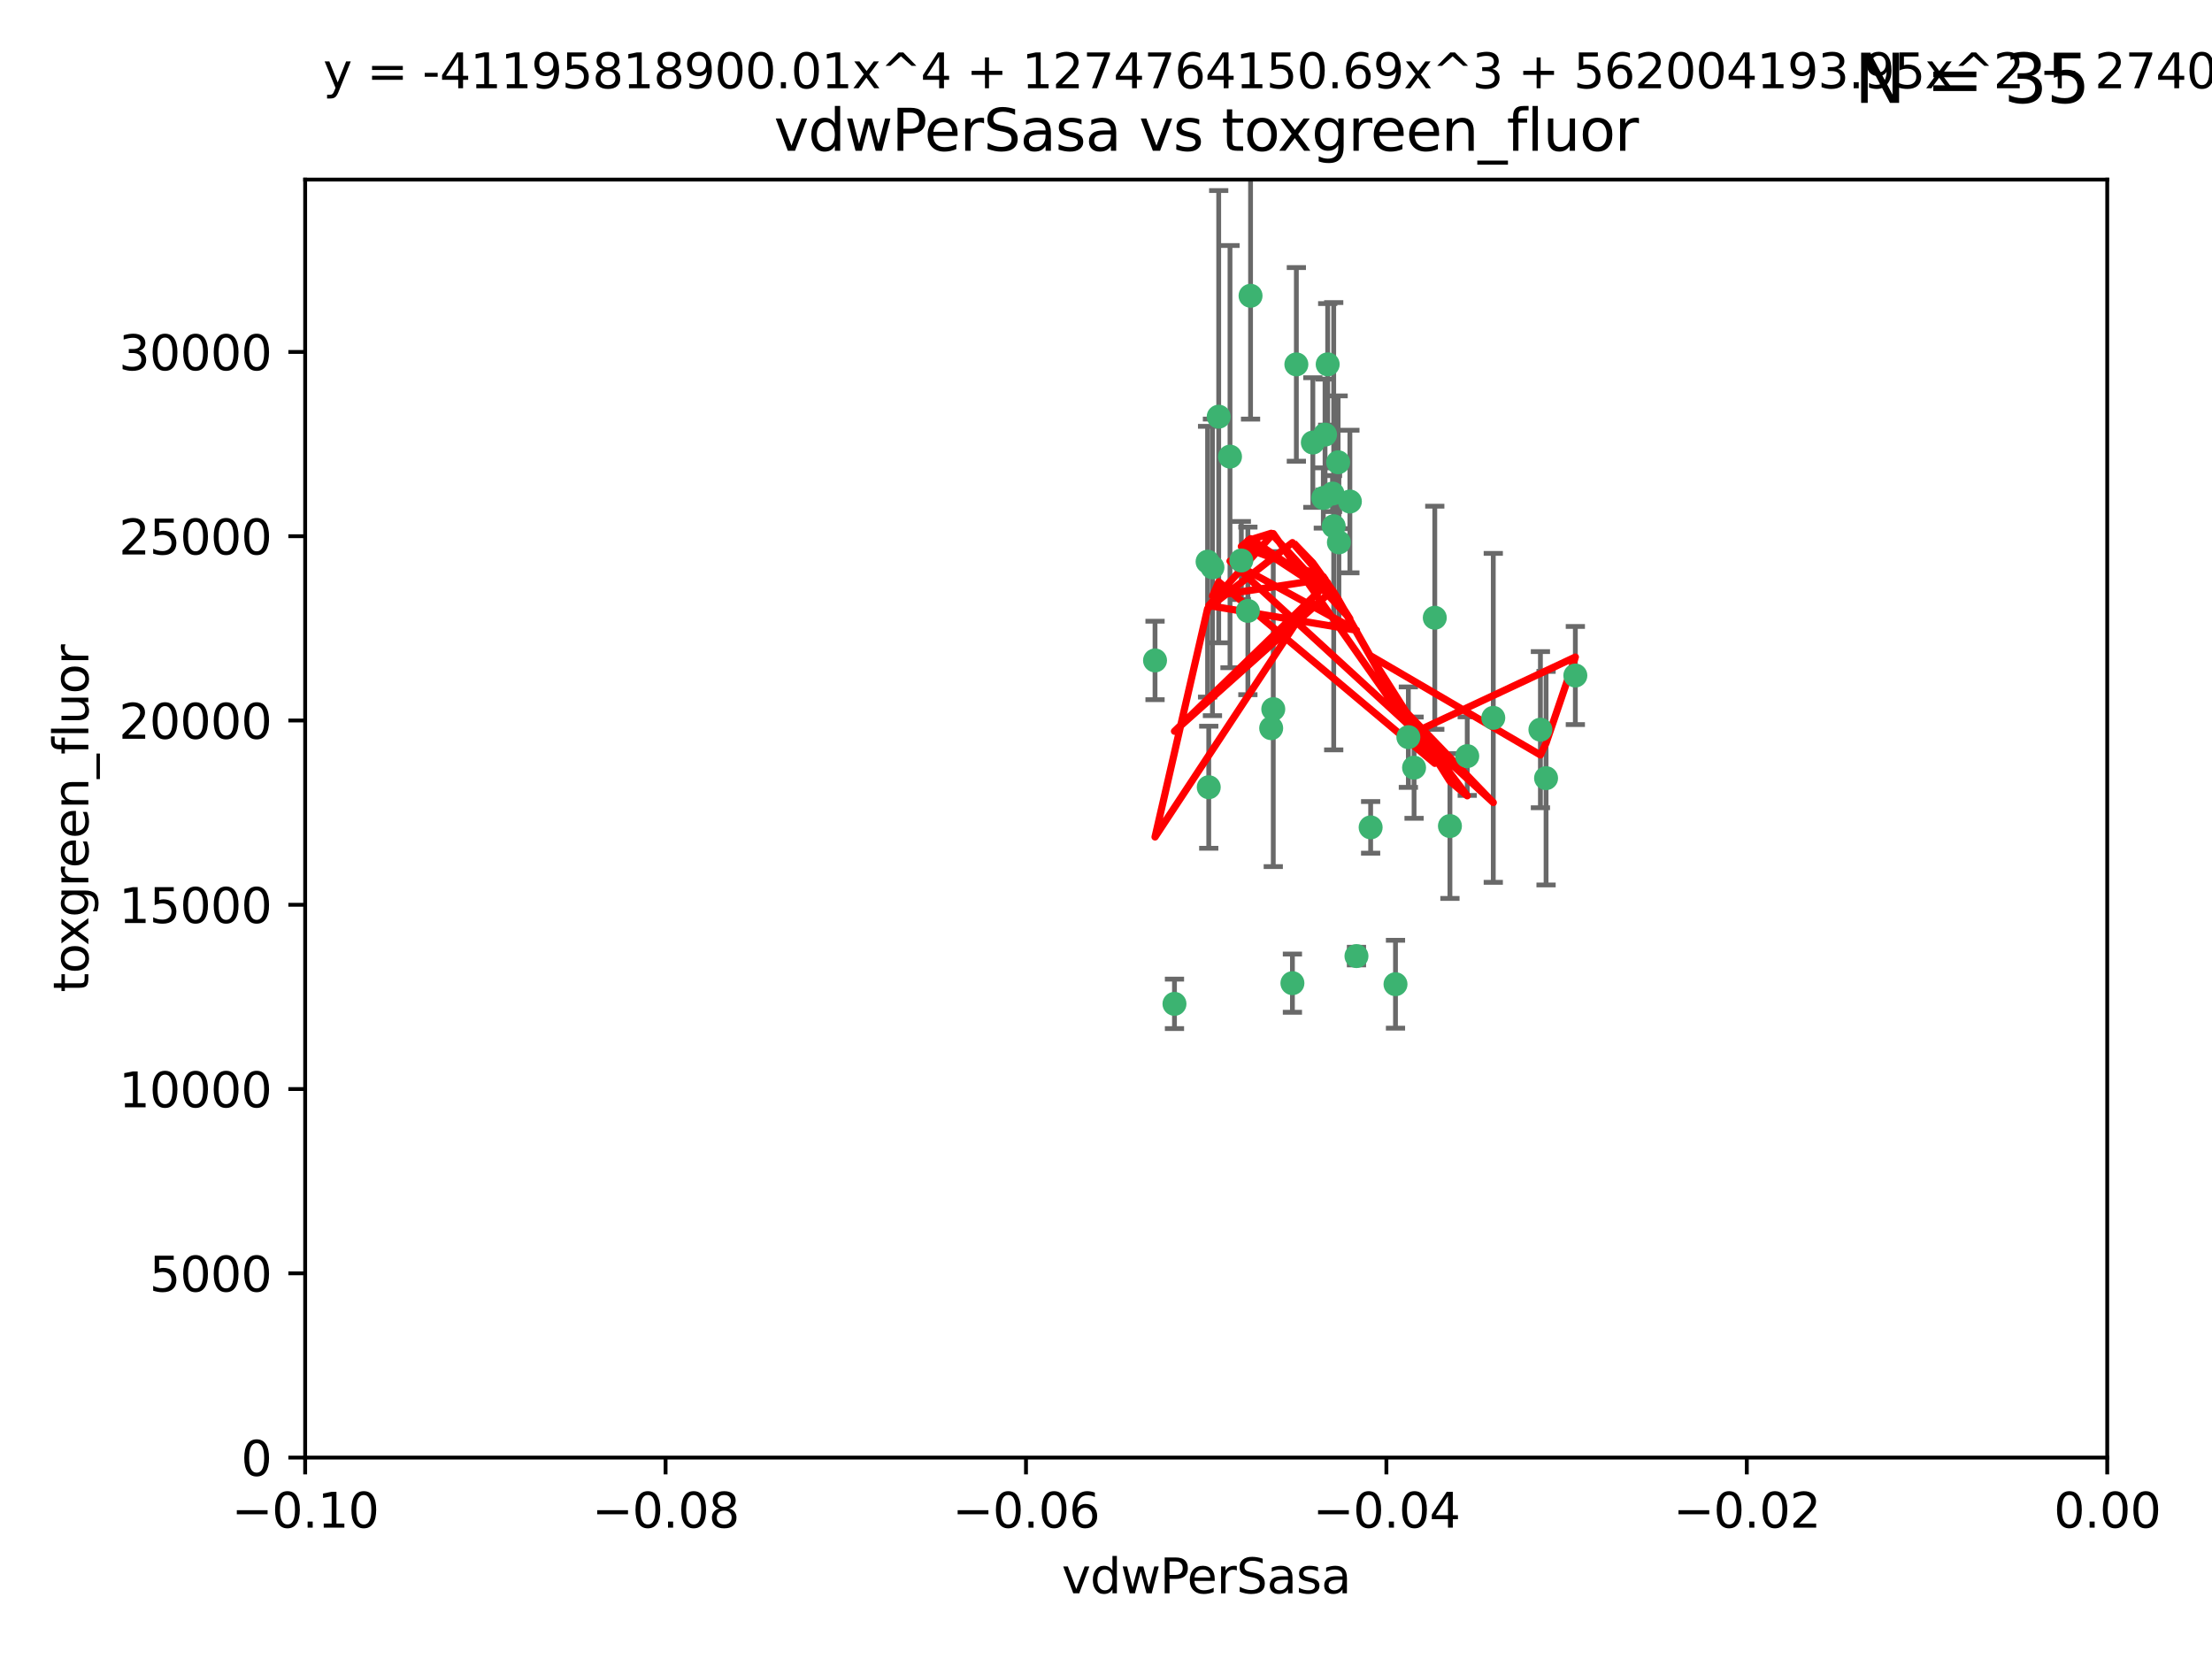 <?xml version="1.0" encoding="utf-8" standalone="no"?>
<!DOCTYPE svg PUBLIC "-//W3C//DTD SVG 1.1//EN"
  "http://www.w3.org/Graphics/SVG/1.1/DTD/svg11.dtd">
<svg xmlns:xlink="http://www.w3.org/1999/xlink" width="460.8pt" height="345.6pt" viewBox="0 0 460.8 345.6" xmlns="http://www.w3.org/2000/svg" version="1.1">
 <defs>
  <style type="text/css">*{stroke-linejoin: round; stroke-linecap: butt}</style>
 </defs>
 <g id="figure_1">
  <g id="patch_1">
   <path d="M 0 345.6 
L 460.8 345.6 
L 460.8 0 
L 0 0 
z
" style="fill: #ffffff"/>
  </g>
  <g id="axes_1">
   <g id="patch_2">
    <path d="M 63.571 303.64 
L 438.975 303.64 
L 438.975 37.411 
L 63.571 37.411 
z
" style="fill: #ffffff"/>
   </g>
   <g id="PathCollection_1">
    <defs>
     <path id="mbd5d45bcf3" d="M 0 1.118 
C 0.297 1.118 0.581 1 0.791 0.791 
C 1 0.581 1.118 0.297 1.118 0 
C 1.118 -0.297 1 -0.581 0.791 -0.791 
C 0.581 -1 0.297 -1.118 0 -1.118 
C -0.297 -1.118 -0.581 -1 -0.791 -0.791 
C -1 -0.581 -1.118 -0.297 -1.118 0 
C -1.118 0.297 -1 0.581 -0.791 0.791 
C -0.581 1 -0.297 1.118 0 1.118 
z
" style="stroke: #3cb371"/>
    </defs>
    <g clip-path="url(#pd8b01284ae)">
     <use xlink:href="#mbd5d45bcf3" x="270.055" y="75.908" style="fill: #3cb371; stroke: #3cb371"/>
     <use xlink:href="#mbd5d45bcf3" x="273.49" y="92.187" style="fill: #3cb371; stroke: #3cb371"/>
     <use xlink:href="#mbd5d45bcf3" x="277.837" y="109.622" style="fill: #3cb371; stroke: #3cb371"/>
     <use xlink:href="#mbd5d45bcf3" x="278.917" y="112.982" style="fill: #3cb371; stroke: #3cb371"/>
     <use xlink:href="#mbd5d45bcf3" x="259.956" y="127.26" style="fill: #3cb371; stroke: #3cb371"/>
     <use xlink:href="#mbd5d45bcf3" x="264.81" y="151.693" style="fill: #3cb371; stroke: #3cb371"/>
     <use xlink:href="#mbd5d45bcf3" x="281.206" y="104.476" style="fill: #3cb371; stroke: #3cb371"/>
     <use xlink:href="#mbd5d45bcf3" x="275.671" y="103.738" style="fill: #3cb371; stroke: #3cb371"/>
     <use xlink:href="#mbd5d45bcf3" x="258.59" y="116.762" style="fill: #3cb371; stroke: #3cb371"/>
     <use xlink:href="#mbd5d45bcf3" x="260.513" y="61.614" style="fill: #3cb371; stroke: #3cb371"/>
     <use xlink:href="#mbd5d45bcf3" x="278.755" y="96.299" style="fill: #3cb371; stroke: #3cb371"/>
     <use xlink:href="#mbd5d45bcf3" x="293.388" y="153.559" style="fill: #3cb371; stroke: #3cb371"/>
     <use xlink:href="#mbd5d45bcf3" x="277.586" y="102.821" style="fill: #3cb371; stroke: #3cb371"/>
     <use xlink:href="#mbd5d45bcf3" x="244.665" y="209.121" style="fill: #3cb371; stroke: #3cb371"/>
     <use xlink:href="#mbd5d45bcf3" x="276.581" y="75.9" style="fill: #3cb371; stroke: #3cb371"/>
     <use xlink:href="#mbd5d45bcf3" x="269.235" y="204.811" style="fill: #3cb371; stroke: #3cb371"/>
     <use xlink:href="#mbd5d45bcf3" x="251.561" y="117.014" style="fill: #3cb371; stroke: #3cb371"/>
     <use xlink:href="#mbd5d45bcf3" x="240.614" y="137.58" style="fill: #3cb371; stroke: #3cb371"/>
     <use xlink:href="#mbd5d45bcf3" x="276.03" y="90.534" style="fill: #3cb371; stroke: #3cb371"/>
     <use xlink:href="#mbd5d45bcf3" x="252.576" y="118.19" style="fill: #3cb371; stroke: #3cb371"/>
     <use xlink:href="#mbd5d45bcf3" x="253.879" y="86.8" style="fill: #3cb371; stroke: #3cb371"/>
     <use xlink:href="#mbd5d45bcf3" x="298.891" y="128.689" style="fill: #3cb371; stroke: #3cb371"/>
     <use xlink:href="#mbd5d45bcf3" x="265.246" y="147.723" style="fill: #3cb371; stroke: #3cb371"/>
     <use xlink:href="#mbd5d45bcf3" x="251.805" y="163.993" style="fill: #3cb371; stroke: #3cb371"/>
     <use xlink:href="#mbd5d45bcf3" x="282.577" y="199.17" style="fill: #3cb371; stroke: #3cb371"/>
     <use xlink:href="#mbd5d45bcf3" x="256.233" y="95.121" style="fill: #3cb371; stroke: #3cb371"/>
     <use xlink:href="#mbd5d45bcf3" x="311.077" y="149.542" style="fill: #3cb371; stroke: #3cb371"/>
     <use xlink:href="#mbd5d45bcf3" x="290.707" y="205.029" style="fill: #3cb371; stroke: #3cb371"/>
     <use xlink:href="#mbd5d45bcf3" x="305.654" y="157.513" style="fill: #3cb371; stroke: #3cb371"/>
     <use xlink:href="#mbd5d45bcf3" x="302.048" y="172.082" style="fill: #3cb371; stroke: #3cb371"/>
     <use xlink:href="#mbd5d45bcf3" x="285.529" y="172.356" style="fill: #3cb371; stroke: #3cb371"/>
     <use xlink:href="#mbd5d45bcf3" x="320.897" y="152.004" style="fill: #3cb371; stroke: #3cb371"/>
     <use xlink:href="#mbd5d45bcf3" x="322.074" y="162.105" style="fill: #3cb371; stroke: #3cb371"/>
     <use xlink:href="#mbd5d45bcf3" x="328.173" y="140.722" style="fill: #3cb371; stroke: #3cb371"/>
     <use xlink:href="#mbd5d45bcf3" x="294.577" y="159.917" style="fill: #3cb371; stroke: #3cb371"/>
    </g>
   </g>
   <g id="matplotlib.axis_1">
    <g id="xtick_1">
     <g id="line2d_1">
      <defs>
       <path id="maaabd3d5c9" d="M 0 0 
L 0 3.5 
" style="stroke: #000000; stroke-width: 0.8"/>
      </defs>
      <g>
       <use xlink:href="#maaabd3d5c9" x="63.571" y="303.64" style="stroke: #000000; stroke-width: 0.8"/>
      </g>
     </g>
     <g id="text_1">
      <!-- −0.10 -->
      <g transform="translate(48.249 318.238)scale(0.1 -0.1)">
       <defs>
        <path id="DejaVuSans-2212" d="M 678 2272 
L 4684 2272 
L 4684 1741 
L 678 1741 
L 678 2272 
z
" transform="scale(0.016)"/>
        <path id="DejaVuSans-30" d="M 2034 4250 
Q 1547 4250 1301 3770 
Q 1056 3291 1056 2328 
Q 1056 1369 1301 889 
Q 1547 409 2034 409 
Q 2525 409 2770 889 
Q 3016 1369 3016 2328 
Q 3016 3291 2770 3770 
Q 2525 4250 2034 4250 
z
M 2034 4750 
Q 2819 4750 3233 4129 
Q 3647 3509 3647 2328 
Q 3647 1150 3233 529 
Q 2819 -91 2034 -91 
Q 1250 -91 836 529 
Q 422 1150 422 2328 
Q 422 3509 836 4129 
Q 1250 4750 2034 4750 
z
" transform="scale(0.016)"/>
        <path id="DejaVuSans-2e" d="M 684 794 
L 1344 794 
L 1344 0 
L 684 0 
L 684 794 
z
" transform="scale(0.016)"/>
        <path id="DejaVuSans-31" d="M 794 531 
L 1825 531 
L 1825 4091 
L 703 3866 
L 703 4441 
L 1819 4666 
L 2450 4666 
L 2450 531 
L 3481 531 
L 3481 0 
L 794 0 
L 794 531 
z
" transform="scale(0.016)"/>
       </defs>
       <use xlink:href="#DejaVuSans-2212"/>
       <use xlink:href="#DejaVuSans-30" x="83.789"/>
       <use xlink:href="#DejaVuSans-2e" x="147.412"/>
       <use xlink:href="#DejaVuSans-31" x="179.199"/>
       <use xlink:href="#DejaVuSans-30" x="242.822"/>
      </g>
     </g>
    </g>
    <g id="xtick_2">
     <g id="line2d_2">
      <g>
       <use xlink:href="#maaabd3d5c9" x="138.652" y="303.64" style="stroke: #000000; stroke-width: 0.8"/>
      </g>
     </g>
     <g id="text_2">
      <!-- −0.08 -->
      <g transform="translate(123.329 318.238)scale(0.1 -0.1)">
       <defs>
        <path id="DejaVuSans-38" d="M 2034 2216 
Q 1584 2216 1326 1975 
Q 1069 1734 1069 1313 
Q 1069 891 1326 650 
Q 1584 409 2034 409 
Q 2484 409 2743 651 
Q 3003 894 3003 1313 
Q 3003 1734 2745 1975 
Q 2488 2216 2034 2216 
z
M 1403 2484 
Q 997 2584 770 2862 
Q 544 3141 544 3541 
Q 544 4100 942 4425 
Q 1341 4750 2034 4750 
Q 2731 4750 3128 4425 
Q 3525 4100 3525 3541 
Q 3525 3141 3298 2862 
Q 3072 2584 2669 2484 
Q 3125 2378 3379 2068 
Q 3634 1759 3634 1313 
Q 3634 634 3220 271 
Q 2806 -91 2034 -91 
Q 1263 -91 848 271 
Q 434 634 434 1313 
Q 434 1759 690 2068 
Q 947 2378 1403 2484 
z
M 1172 3481 
Q 1172 3119 1398 2916 
Q 1625 2713 2034 2713 
Q 2441 2713 2670 2916 
Q 2900 3119 2900 3481 
Q 2900 3844 2670 4047 
Q 2441 4250 2034 4250 
Q 1625 4250 1398 4047 
Q 1172 3844 1172 3481 
z
" transform="scale(0.016)"/>
       </defs>
       <use xlink:href="#DejaVuSans-2212"/>
       <use xlink:href="#DejaVuSans-30" x="83.789"/>
       <use xlink:href="#DejaVuSans-2e" x="147.412"/>
       <use xlink:href="#DejaVuSans-30" x="179.199"/>
       <use xlink:href="#DejaVuSans-38" x="242.822"/>
      </g>
     </g>
    </g>
    <g id="xtick_3">
     <g id="line2d_3">
      <g>
       <use xlink:href="#maaabd3d5c9" x="213.733" y="303.64" style="stroke: #000000; stroke-width: 0.8"/>
      </g>
     </g>
     <g id="text_3">
      <!-- −0.06 -->
      <g transform="translate(198.41 318.238)scale(0.1 -0.1)">
       <defs>
        <path id="DejaVuSans-36" d="M 2113 2584 
Q 1688 2584 1439 2293 
Q 1191 2003 1191 1497 
Q 1191 994 1439 701 
Q 1688 409 2113 409 
Q 2538 409 2786 701 
Q 3034 994 3034 1497 
Q 3034 2003 2786 2293 
Q 2538 2584 2113 2584 
z
M 3366 4563 
L 3366 3988 
Q 3128 4100 2886 4159 
Q 2644 4219 2406 4219 
Q 1781 4219 1451 3797 
Q 1122 3375 1075 2522 
Q 1259 2794 1537 2939 
Q 1816 3084 2150 3084 
Q 2853 3084 3261 2657 
Q 3669 2231 3669 1497 
Q 3669 778 3244 343 
Q 2819 -91 2113 -91 
Q 1303 -91 875 529 
Q 447 1150 447 2328 
Q 447 3434 972 4092 
Q 1497 4750 2381 4750 
Q 2619 4750 2861 4703 
Q 3103 4656 3366 4563 
z
" transform="scale(0.016)"/>
       </defs>
       <use xlink:href="#DejaVuSans-2212"/>
       <use xlink:href="#DejaVuSans-30" x="83.789"/>
       <use xlink:href="#DejaVuSans-2e" x="147.412"/>
       <use xlink:href="#DejaVuSans-30" x="179.199"/>
       <use xlink:href="#DejaVuSans-36" x="242.822"/>
      </g>
     </g>
    </g>
    <g id="xtick_4">
     <g id="line2d_4">
      <g>
       <use xlink:href="#maaabd3d5c9" x="288.813" y="303.64" style="stroke: #000000; stroke-width: 0.8"/>
      </g>
     </g>
     <g id="text_4">
      <!-- −0.04 -->
      <g transform="translate(273.491 318.238)scale(0.1 -0.1)">
       <defs>
        <path id="DejaVuSans-34" d="M 2419 4116 
L 825 1625 
L 2419 1625 
L 2419 4116 
z
M 2253 4666 
L 3047 4666 
L 3047 1625 
L 3713 1625 
L 3713 1100 
L 3047 1100 
L 3047 0 
L 2419 0 
L 2419 1100 
L 313 1100 
L 313 1709 
L 2253 4666 
z
" transform="scale(0.016)"/>
       </defs>
       <use xlink:href="#DejaVuSans-2212"/>
       <use xlink:href="#DejaVuSans-30" x="83.789"/>
       <use xlink:href="#DejaVuSans-2e" x="147.412"/>
       <use xlink:href="#DejaVuSans-30" x="179.199"/>
       <use xlink:href="#DejaVuSans-34" x="242.822"/>
      </g>
     </g>
    </g>
    <g id="xtick_5">
     <g id="line2d_5">
      <g>
       <use xlink:href="#maaabd3d5c9" x="363.894" y="303.64" style="stroke: #000000; stroke-width: 0.8"/>
      </g>
     </g>
     <g id="text_5">
      <!-- −0.02 -->
      <g transform="translate(348.572 318.238)scale(0.1 -0.1)">
       <defs>
        <path id="DejaVuSans-32" d="M 1228 531 
L 3431 531 
L 3431 0 
L 469 0 
L 469 531 
Q 828 903 1448 1529 
Q 2069 2156 2228 2338 
Q 2531 2678 2651 2914 
Q 2772 3150 2772 3378 
Q 2772 3750 2511 3984 
Q 2250 4219 1831 4219 
Q 1534 4219 1204 4116 
Q 875 4013 500 3803 
L 500 4441 
Q 881 4594 1212 4672 
Q 1544 4750 1819 4750 
Q 2544 4750 2975 4387 
Q 3406 4025 3406 3419 
Q 3406 3131 3298 2873 
Q 3191 2616 2906 2266 
Q 2828 2175 2409 1742 
Q 1991 1309 1228 531 
z
" transform="scale(0.016)"/>
       </defs>
       <use xlink:href="#DejaVuSans-2212"/>
       <use xlink:href="#DejaVuSans-30" x="83.789"/>
       <use xlink:href="#DejaVuSans-2e" x="147.412"/>
       <use xlink:href="#DejaVuSans-30" x="179.199"/>
       <use xlink:href="#DejaVuSans-32" x="242.822"/>
      </g>
     </g>
    </g>
    <g id="xtick_6">
     <g id="line2d_6">
      <g>
       <use xlink:href="#maaabd3d5c9" x="438.975" y="303.64" style="stroke: #000000; stroke-width: 0.8"/>
      </g>
     </g>
     <g id="text_6">
      <!-- 0.00 -->
      <g transform="translate(427.842 318.238)scale(0.1 -0.1)">
       <use xlink:href="#DejaVuSans-30"/>
       <use xlink:href="#DejaVuSans-2e" x="63.623"/>
       <use xlink:href="#DejaVuSans-30" x="95.41"/>
       <use xlink:href="#DejaVuSans-30" x="159.033"/>
      </g>
     </g>
    </g>
    <g id="text_7">
     <!-- vdwPerSasa -->
     <g transform="translate(221.178 331.917)scale(0.1 -0.1)">
      <defs>
       <path id="DejaVuSans-76" d="M 191 3500 
L 800 3500 
L 1894 563 
L 2988 3500 
L 3597 3500 
L 2284 0 
L 1503 0 
L 191 3500 
z
" transform="scale(0.016)"/>
       <path id="DejaVuSans-64" d="M 2906 2969 
L 2906 4863 
L 3481 4863 
L 3481 0 
L 2906 0 
L 2906 525 
Q 2725 213 2448 61 
Q 2172 -91 1784 -91 
Q 1150 -91 751 415 
Q 353 922 353 1747 
Q 353 2572 751 3078 
Q 1150 3584 1784 3584 
Q 2172 3584 2448 3432 
Q 2725 3281 2906 2969 
z
M 947 1747 
Q 947 1113 1208 752 
Q 1469 391 1925 391 
Q 2381 391 2643 752 
Q 2906 1113 2906 1747 
Q 2906 2381 2643 2742 
Q 2381 3103 1925 3103 
Q 1469 3103 1208 2742 
Q 947 2381 947 1747 
z
" transform="scale(0.016)"/>
       <path id="DejaVuSans-77" d="M 269 3500 
L 844 3500 
L 1563 769 
L 2278 3500 
L 2956 3500 
L 3675 769 
L 4391 3500 
L 4966 3500 
L 4050 0 
L 3372 0 
L 2619 2869 
L 1863 0 
L 1184 0 
L 269 3500 
z
" transform="scale(0.016)"/>
       <path id="DejaVuSans-50" d="M 1259 4147 
L 1259 2394 
L 2053 2394 
Q 2494 2394 2734 2622 
Q 2975 2850 2975 3272 
Q 2975 3691 2734 3919 
Q 2494 4147 2053 4147 
L 1259 4147 
z
M 628 4666 
L 2053 4666 
Q 2838 4666 3239 4311 
Q 3641 3956 3641 3272 
Q 3641 2581 3239 2228 
Q 2838 1875 2053 1875 
L 1259 1875 
L 1259 0 
L 628 0 
L 628 4666 
z
" transform="scale(0.016)"/>
       <path id="DejaVuSans-65" d="M 3597 1894 
L 3597 1613 
L 953 1613 
Q 991 1019 1311 708 
Q 1631 397 2203 397 
Q 2534 397 2845 478 
Q 3156 559 3463 722 
L 3463 178 
Q 3153 47 2828 -22 
Q 2503 -91 2169 -91 
Q 1331 -91 842 396 
Q 353 884 353 1716 
Q 353 2575 817 3079 
Q 1281 3584 2069 3584 
Q 2775 3584 3186 3129 
Q 3597 2675 3597 1894 
z
M 3022 2063 
Q 3016 2534 2758 2815 
Q 2500 3097 2075 3097 
Q 1594 3097 1305 2825 
Q 1016 2553 972 2059 
L 3022 2063 
z
" transform="scale(0.016)"/>
       <path id="DejaVuSans-72" d="M 2631 2963 
Q 2534 3019 2420 3045 
Q 2306 3072 2169 3072 
Q 1681 3072 1420 2755 
Q 1159 2438 1159 1844 
L 1159 0 
L 581 0 
L 581 3500 
L 1159 3500 
L 1159 2956 
Q 1341 3275 1631 3429 
Q 1922 3584 2338 3584 
Q 2397 3584 2469 3576 
Q 2541 3569 2628 3553 
L 2631 2963 
z
" transform="scale(0.016)"/>
       <path id="DejaVuSans-53" d="M 3425 4513 
L 3425 3897 
Q 3066 4069 2747 4153 
Q 2428 4238 2131 4238 
Q 1616 4238 1336 4038 
Q 1056 3838 1056 3469 
Q 1056 3159 1242 3001 
Q 1428 2844 1947 2747 
L 2328 2669 
Q 3034 2534 3370 2195 
Q 3706 1856 3706 1288 
Q 3706 609 3251 259 
Q 2797 -91 1919 -91 
Q 1588 -91 1214 -16 
Q 841 59 441 206 
L 441 856 
Q 825 641 1194 531 
Q 1563 422 1919 422 
Q 2459 422 2753 634 
Q 3047 847 3047 1241 
Q 3047 1584 2836 1778 
Q 2625 1972 2144 2069 
L 1759 2144 
Q 1053 2284 737 2584 
Q 422 2884 422 3419 
Q 422 4038 858 4394 
Q 1294 4750 2059 4750 
Q 2388 4750 2728 4690 
Q 3069 4631 3425 4513 
z
" transform="scale(0.016)"/>
       <path id="DejaVuSans-61" d="M 2194 1759 
Q 1497 1759 1228 1600 
Q 959 1441 959 1056 
Q 959 750 1161 570 
Q 1363 391 1709 391 
Q 2188 391 2477 730 
Q 2766 1069 2766 1631 
L 2766 1759 
L 2194 1759 
z
M 3341 1997 
L 3341 0 
L 2766 0 
L 2766 531 
Q 2569 213 2275 61 
Q 1981 -91 1556 -91 
Q 1019 -91 701 211 
Q 384 513 384 1019 
Q 384 1609 779 1909 
Q 1175 2209 1959 2209 
L 2766 2209 
L 2766 2266 
Q 2766 2663 2505 2880 
Q 2244 3097 1772 3097 
Q 1472 3097 1187 3025 
Q 903 2953 641 2809 
L 641 3341 
Q 956 3463 1253 3523 
Q 1550 3584 1831 3584 
Q 2591 3584 2966 3190 
Q 3341 2797 3341 1997 
z
" transform="scale(0.016)"/>
       <path id="DejaVuSans-73" d="M 2834 3397 
L 2834 2853 
Q 2591 2978 2328 3040 
Q 2066 3103 1784 3103 
Q 1356 3103 1142 2972 
Q 928 2841 928 2578 
Q 928 2378 1081 2264 
Q 1234 2150 1697 2047 
L 1894 2003 
Q 2506 1872 2764 1633 
Q 3022 1394 3022 966 
Q 3022 478 2636 193 
Q 2250 -91 1575 -91 
Q 1294 -91 989 -36 
Q 684 19 347 128 
L 347 722 
Q 666 556 975 473 
Q 1284 391 1588 391 
Q 1994 391 2212 530 
Q 2431 669 2431 922 
Q 2431 1156 2273 1281 
Q 2116 1406 1581 1522 
L 1381 1569 
Q 847 1681 609 1914 
Q 372 2147 372 2553 
Q 372 3047 722 3315 
Q 1072 3584 1716 3584 
Q 2034 3584 2315 3537 
Q 2597 3491 2834 3397 
z
" transform="scale(0.016)"/>
      </defs>
      <use xlink:href="#DejaVuSans-76"/>
      <use xlink:href="#DejaVuSans-64" x="59.18"/>
      <use xlink:href="#DejaVuSans-77" x="122.656"/>
      <use xlink:href="#DejaVuSans-50" x="204.443"/>
      <use xlink:href="#DejaVuSans-65" x="261.121"/>
      <use xlink:href="#DejaVuSans-72" x="322.645"/>
      <use xlink:href="#DejaVuSans-53" x="363.758"/>
      <use xlink:href="#DejaVuSans-61" x="427.234"/>
      <use xlink:href="#DejaVuSans-73" x="488.514"/>
      <use xlink:href="#DejaVuSans-61" x="540.613"/>
     </g>
    </g>
   </g>
   <g id="matplotlib.axis_2">
    <g id="ytick_1">
     <g id="line2d_7">
      <defs>
       <path id="m059efdcebe" d="M 0 0 
L -3.5 0 
" style="stroke: #000000; stroke-width: 0.8"/>
      </defs>
      <g>
       <use xlink:href="#m059efdcebe" x="63.571" y="303.64" style="stroke: #000000; stroke-width: 0.8"/>
      </g>
     </g>
     <g id="text_8">
      <!-- 0 -->
      <g transform="translate(50.209 307.439)scale(0.1 -0.1)">
       <use xlink:href="#DejaVuSans-30"/>
      </g>
     </g>
    </g>
    <g id="ytick_2">
     <g id="line2d_8">
      <g>
       <use xlink:href="#m059efdcebe" x="63.571" y="265.253" style="stroke: #000000; stroke-width: 0.8"/>
      </g>
     </g>
     <g id="text_9">
      <!-- 5000 -->
      <g transform="translate(31.121 269.052)scale(0.1 -0.1)">
       <defs>
        <path id="DejaVuSans-35" d="M 691 4666 
L 3169 4666 
L 3169 4134 
L 1269 4134 
L 1269 2991 
Q 1406 3038 1543 3061 
Q 1681 3084 1819 3084 
Q 2600 3084 3056 2656 
Q 3513 2228 3513 1497 
Q 3513 744 3044 326 
Q 2575 -91 1722 -91 
Q 1428 -91 1123 -41 
Q 819 9 494 109 
L 494 744 
Q 775 591 1075 516 
Q 1375 441 1709 441 
Q 2250 441 2565 725 
Q 2881 1009 2881 1497 
Q 2881 1984 2565 2268 
Q 2250 2553 1709 2553 
Q 1456 2553 1204 2497 
Q 953 2441 691 2322 
L 691 4666 
z
" transform="scale(0.016)"/>
       </defs>
       <use xlink:href="#DejaVuSans-35"/>
       <use xlink:href="#DejaVuSans-30" x="63.623"/>
       <use xlink:href="#DejaVuSans-30" x="127.246"/>
       <use xlink:href="#DejaVuSans-30" x="190.869"/>
      </g>
     </g>
    </g>
    <g id="ytick_3">
     <g id="line2d_9">
      <g>
       <use xlink:href="#m059efdcebe" x="63.571" y="226.866" style="stroke: #000000; stroke-width: 0.8"/>
      </g>
     </g>
     <g id="text_10">
      <!-- 10000 -->
      <g transform="translate(24.759 230.665)scale(0.1 -0.1)">
       <use xlink:href="#DejaVuSans-31"/>
       <use xlink:href="#DejaVuSans-30" x="63.623"/>
       <use xlink:href="#DejaVuSans-30" x="127.246"/>
       <use xlink:href="#DejaVuSans-30" x="190.869"/>
       <use xlink:href="#DejaVuSans-30" x="254.492"/>
      </g>
     </g>
    </g>
    <g id="ytick_4">
     <g id="line2d_10">
      <g>
       <use xlink:href="#m059efdcebe" x="63.571" y="188.479" style="stroke: #000000; stroke-width: 0.8"/>
      </g>
     </g>
     <g id="text_11">
      <!-- 15000 -->
      <g transform="translate(24.759 192.278)scale(0.1 -0.1)">
       <use xlink:href="#DejaVuSans-31"/>
       <use xlink:href="#DejaVuSans-35" x="63.623"/>
       <use xlink:href="#DejaVuSans-30" x="127.246"/>
       <use xlink:href="#DejaVuSans-30" x="190.869"/>
       <use xlink:href="#DejaVuSans-30" x="254.492"/>
      </g>
     </g>
    </g>
    <g id="ytick_5">
     <g id="line2d_11">
      <g>
       <use xlink:href="#m059efdcebe" x="63.571" y="150.092" style="stroke: #000000; stroke-width: 0.8"/>
      </g>
     </g>
     <g id="text_12">
      <!-- 20000 -->
      <g transform="translate(24.759 153.891)scale(0.1 -0.1)">
       <use xlink:href="#DejaVuSans-32"/>
       <use xlink:href="#DejaVuSans-30" x="63.623"/>
       <use xlink:href="#DejaVuSans-30" x="127.246"/>
       <use xlink:href="#DejaVuSans-30" x="190.869"/>
       <use xlink:href="#DejaVuSans-30" x="254.492"/>
      </g>
     </g>
    </g>
    <g id="ytick_6">
     <g id="line2d_12">
      <g>
       <use xlink:href="#m059efdcebe" x="63.571" y="111.705" style="stroke: #000000; stroke-width: 0.8"/>
      </g>
     </g>
     <g id="text_13">
      <!-- 25000 -->
      <g transform="translate(24.759 115.504)scale(0.1 -0.1)">
       <use xlink:href="#DejaVuSans-32"/>
       <use xlink:href="#DejaVuSans-35" x="63.623"/>
       <use xlink:href="#DejaVuSans-30" x="127.246"/>
       <use xlink:href="#DejaVuSans-30" x="190.869"/>
       <use xlink:href="#DejaVuSans-30" x="254.492"/>
      </g>
     </g>
    </g>
    <g id="ytick_7">
     <g id="line2d_13">
      <g>
       <use xlink:href="#m059efdcebe" x="63.571" y="73.317" style="stroke: #000000; stroke-width: 0.8"/>
      </g>
     </g>
     <g id="text_14">
      <!-- 30000 -->
      <g transform="translate(24.759 77.117)scale(0.1 -0.1)">
       <defs>
        <path id="DejaVuSans-33" d="M 2597 2516 
Q 3050 2419 3304 2112 
Q 3559 1806 3559 1356 
Q 3559 666 3084 287 
Q 2609 -91 1734 -91 
Q 1441 -91 1130 -33 
Q 819 25 488 141 
L 488 750 
Q 750 597 1062 519 
Q 1375 441 1716 441 
Q 2309 441 2620 675 
Q 2931 909 2931 1356 
Q 2931 1769 2642 2001 
Q 2353 2234 1838 2234 
L 1294 2234 
L 1294 2753 
L 1863 2753 
Q 2328 2753 2575 2939 
Q 2822 3125 2822 3475 
Q 2822 3834 2567 4026 
Q 2313 4219 1838 4219 
Q 1578 4219 1281 4162 
Q 984 4106 628 3988 
L 628 4550 
Q 988 4650 1302 4700 
Q 1616 4750 1894 4750 
Q 2613 4750 3031 4423 
Q 3450 4097 3450 3541 
Q 3450 3153 3228 2886 
Q 3006 2619 2597 2516 
z
" transform="scale(0.016)"/>
       </defs>
       <use xlink:href="#DejaVuSans-33"/>
       <use xlink:href="#DejaVuSans-30" x="63.623"/>
       <use xlink:href="#DejaVuSans-30" x="127.246"/>
       <use xlink:href="#DejaVuSans-30" x="190.869"/>
       <use xlink:href="#DejaVuSans-30" x="254.492"/>
      </g>
     </g>
    </g>
    <g id="text_15">
     <!-- toxgreen_fluor -->
     <g transform="translate(18.401 206.72)rotate(-90)scale(0.1 -0.1)">
      <defs>
       <path id="DejaVuSans-74" d="M 1172 4494 
L 1172 3500 
L 2356 3500 
L 2356 3053 
L 1172 3053 
L 1172 1153 
Q 1172 725 1289 603 
Q 1406 481 1766 481 
L 2356 481 
L 2356 0 
L 1766 0 
Q 1100 0 847 248 
Q 594 497 594 1153 
L 594 3053 
L 172 3053 
L 172 3500 
L 594 3500 
L 594 4494 
L 1172 4494 
z
" transform="scale(0.016)"/>
       <path id="DejaVuSans-6f" d="M 1959 3097 
Q 1497 3097 1228 2736 
Q 959 2375 959 1747 
Q 959 1119 1226 758 
Q 1494 397 1959 397 
Q 2419 397 2687 759 
Q 2956 1122 2956 1747 
Q 2956 2369 2687 2733 
Q 2419 3097 1959 3097 
z
M 1959 3584 
Q 2709 3584 3137 3096 
Q 3566 2609 3566 1747 
Q 3566 888 3137 398 
Q 2709 -91 1959 -91 
Q 1206 -91 779 398 
Q 353 888 353 1747 
Q 353 2609 779 3096 
Q 1206 3584 1959 3584 
z
" transform="scale(0.016)"/>
       <path id="DejaVuSans-78" d="M 3513 3500 
L 2247 1797 
L 3578 0 
L 2900 0 
L 1881 1375 
L 863 0 
L 184 0 
L 1544 1831 
L 300 3500 
L 978 3500 
L 1906 2253 
L 2834 3500 
L 3513 3500 
z
" transform="scale(0.016)"/>
       <path id="DejaVuSans-67" d="M 2906 1791 
Q 2906 2416 2648 2759 
Q 2391 3103 1925 3103 
Q 1463 3103 1205 2759 
Q 947 2416 947 1791 
Q 947 1169 1205 825 
Q 1463 481 1925 481 
Q 2391 481 2648 825 
Q 2906 1169 2906 1791 
z
M 3481 434 
Q 3481 -459 3084 -895 
Q 2688 -1331 1869 -1331 
Q 1566 -1331 1297 -1286 
Q 1028 -1241 775 -1147 
L 775 -588 
Q 1028 -725 1275 -790 
Q 1522 -856 1778 -856 
Q 2344 -856 2625 -561 
Q 2906 -266 2906 331 
L 2906 616 
Q 2728 306 2450 153 
Q 2172 0 1784 0 
Q 1141 0 747 490 
Q 353 981 353 1791 
Q 353 2603 747 3093 
Q 1141 3584 1784 3584 
Q 2172 3584 2450 3431 
Q 2728 3278 2906 2969 
L 2906 3500 
L 3481 3500 
L 3481 434 
z
" transform="scale(0.016)"/>
       <path id="DejaVuSans-6e" d="M 3513 2113 
L 3513 0 
L 2938 0 
L 2938 2094 
Q 2938 2591 2744 2837 
Q 2550 3084 2163 3084 
Q 1697 3084 1428 2787 
Q 1159 2491 1159 1978 
L 1159 0 
L 581 0 
L 581 3500 
L 1159 3500 
L 1159 2956 
Q 1366 3272 1645 3428 
Q 1925 3584 2291 3584 
Q 2894 3584 3203 3211 
Q 3513 2838 3513 2113 
z
" transform="scale(0.016)"/>
       <path id="DejaVuSans-5f" d="M 3263 -1063 
L 3263 -1509 
L -63 -1509 
L -63 -1063 
L 3263 -1063 
z
" transform="scale(0.016)"/>
       <path id="DejaVuSans-66" d="M 2375 4863 
L 2375 4384 
L 1825 4384 
Q 1516 4384 1395 4259 
Q 1275 4134 1275 3809 
L 1275 3500 
L 2222 3500 
L 2222 3053 
L 1275 3053 
L 1275 0 
L 697 0 
L 697 3053 
L 147 3053 
L 147 3500 
L 697 3500 
L 697 3744 
Q 697 4328 969 4595 
Q 1241 4863 1831 4863 
L 2375 4863 
z
" transform="scale(0.016)"/>
       <path id="DejaVuSans-6c" d="M 603 4863 
L 1178 4863 
L 1178 0 
L 603 0 
L 603 4863 
z
" transform="scale(0.016)"/>
       <path id="DejaVuSans-75" d="M 544 1381 
L 544 3500 
L 1119 3500 
L 1119 1403 
Q 1119 906 1312 657 
Q 1506 409 1894 409 
Q 2359 409 2629 706 
Q 2900 1003 2900 1516 
L 2900 3500 
L 3475 3500 
L 3475 0 
L 2900 0 
L 2900 538 
Q 2691 219 2414 64 
Q 2138 -91 1772 -91 
Q 1169 -91 856 284 
Q 544 659 544 1381 
z
M 1991 3584 
L 1991 3584 
z
" transform="scale(0.016)"/>
      </defs>
      <use xlink:href="#DejaVuSans-74"/>
      <use xlink:href="#DejaVuSans-6f" x="39.209"/>
      <use xlink:href="#DejaVuSans-78" x="97.266"/>
      <use xlink:href="#DejaVuSans-67" x="156.445"/>
      <use xlink:href="#DejaVuSans-72" x="219.922"/>
      <use xlink:href="#DejaVuSans-65" x="258.785"/>
      <use xlink:href="#DejaVuSans-65" x="320.309"/>
      <use xlink:href="#DejaVuSans-6e" x="381.832"/>
      <use xlink:href="#DejaVuSans-5f" x="445.211"/>
      <use xlink:href="#DejaVuSans-66" x="495.211"/>
      <use xlink:href="#DejaVuSans-6c" x="530.416"/>
      <use xlink:href="#DejaVuSans-75" x="558.199"/>
      <use xlink:href="#DejaVuSans-6f" x="621.578"/>
      <use xlink:href="#DejaVuSans-72" x="682.76"/>
     </g>
    </g>
   </g>
   <g id="LineCollection_1">
    <path d="M 270.055 96.079 
L 270.055 55.738 
" clip-path="url(#pd8b01284ae)" style="fill: none; stroke: #696969"/>
    <path d="M 273.49 105.69 
L 273.49 78.685 
" clip-path="url(#pd8b01284ae)" style="fill: none; stroke: #696969"/>
    <path d="M 277.837 156.211 
L 277.837 63.032 
" clip-path="url(#pd8b01284ae)" style="fill: none; stroke: #696969"/>
    <path d="M 278.917 129.961 
L 278.917 96.004 
" clip-path="url(#pd8b01284ae)" style="fill: none; stroke: #696969"/>
    <path d="M 259.956 144.714 
L 259.956 109.807 
" clip-path="url(#pd8b01284ae)" style="fill: none; stroke: #696969"/>
    <path d="M 264.81 152.217 
L 264.81 151.168 
" clip-path="url(#pd8b01284ae)" style="fill: none; stroke: #696969"/>
    <path d="M 281.206 119.328 
L 281.206 89.623 
" clip-path="url(#pd8b01284ae)" style="fill: none; stroke: #696969"/>
    <path d="M 275.671 110.014 
L 275.671 97.461 
" clip-path="url(#pd8b01284ae)" style="fill: none; stroke: #696969"/>
    <path d="M 258.59 124.89 
L 258.59 108.635 
" clip-path="url(#pd8b01284ae)" style="fill: none; stroke: #696969"/>
    <path d="M 260.513 87.306 
L 260.513 35.922 
" clip-path="url(#pd8b01284ae)" style="fill: none; stroke: #696969"/>
    <path d="M 278.755 110.125 
L 278.755 82.473 
" clip-path="url(#pd8b01284ae)" style="fill: none; stroke: #696969"/>
    <path d="M 293.388 164.019 
L 293.388 143.098 
" clip-path="url(#pd8b01284ae)" style="fill: none; stroke: #696969"/>
    <path d="M 277.586 106.565 
L 277.586 99.077 
" clip-path="url(#pd8b01284ae)" style="fill: none; stroke: #696969"/>
    <path d="M 244.665 214.275 
L 244.665 203.967 
" clip-path="url(#pd8b01284ae)" style="fill: none; stroke: #696969"/>
    <path d="M 276.581 88.56 
L 276.581 63.241 
" clip-path="url(#pd8b01284ae)" style="fill: none; stroke: #696969"/>
    <path d="M 269.235 210.874 
L 269.235 198.748 
" clip-path="url(#pd8b01284ae)" style="fill: none; stroke: #696969"/>
    <path d="M 251.561 145.217 
L 251.561 88.811 
" clip-path="url(#pd8b01284ae)" style="fill: none; stroke: #696969"/>
    <path d="M 240.614 145.75 
L 240.614 129.411 
" clip-path="url(#pd8b01284ae)" style="fill: none; stroke: #696969"/>
    <path d="M 276.03 102.091 
L 276.03 78.978 
" clip-path="url(#pd8b01284ae)" style="fill: none; stroke: #696969"/>
    <path d="M 252.576 149.083 
L 252.576 87.298 
" clip-path="url(#pd8b01284ae)" style="fill: none; stroke: #696969"/>
    <path d="M 253.879 133.906 
L 253.879 39.694 
" clip-path="url(#pd8b01284ae)" style="fill: none; stroke: #696969"/>
    <path d="M 298.891 151.927 
L 298.891 105.45 
" clip-path="url(#pd8b01284ae)" style="fill: none; stroke: #696969"/>
    <path d="M 265.246 180.527 
L 265.246 114.919 
" clip-path="url(#pd8b01284ae)" style="fill: none; stroke: #696969"/>
    <path d="M 251.805 176.705 
L 251.805 151.281 
" clip-path="url(#pd8b01284ae)" style="fill: none; stroke: #696969"/>
    <path d="M 282.577 201.012 
L 282.577 197.328 
" clip-path="url(#pd8b01284ae)" style="fill: none; stroke: #696969"/>
    <path d="M 256.233 139.091 
L 256.233 51.151 
" clip-path="url(#pd8b01284ae)" style="fill: none; stroke: #696969"/>
    <path d="M 311.077 183.804 
L 311.077 115.28 
" clip-path="url(#pd8b01284ae)" style="fill: none; stroke: #696969"/>
    <path d="M 290.707 214.186 
L 290.707 195.873 
" clip-path="url(#pd8b01284ae)" style="fill: none; stroke: #696969"/>
    <path d="M 305.654 165.694 
L 305.654 149.332 
" clip-path="url(#pd8b01284ae)" style="fill: none; stroke: #696969"/>
    <path d="M 302.048 187.16 
L 302.048 157.004 
" clip-path="url(#pd8b01284ae)" style="fill: none; stroke: #696969"/>
    <path d="M 285.529 177.734 
L 285.529 166.978 
" clip-path="url(#pd8b01284ae)" style="fill: none; stroke: #696969"/>
    <path d="M 320.897 168.265 
L 320.897 135.742 
" clip-path="url(#pd8b01284ae)" style="fill: none; stroke: #696969"/>
    <path d="M 322.074 184.351 
L 322.074 139.86 
" clip-path="url(#pd8b01284ae)" style="fill: none; stroke: #696969"/>
    <path d="M 328.173 150.938 
L 328.173 130.506 
" clip-path="url(#pd8b01284ae)" style="fill: none; stroke: #696969"/>
    <path d="M 294.577 170.463 
L 294.577 149.371 
" clip-path="url(#pd8b01284ae)" style="fill: none; stroke: #696969"/>
   </g>
   <g id="line2d_14">
    <defs>
     <path id="m18d50d7ddd" d="M 2 0 
L -2 -0 
" style="stroke: #696969"/>
    </defs>
    <g clip-path="url(#pd8b01284ae)">
     <use xlink:href="#m18d50d7ddd" x="270.055" y="96.079" style="fill: #696969; stroke: #696969"/>
     <use xlink:href="#m18d50d7ddd" x="273.49" y="105.69" style="fill: #696969; stroke: #696969"/>
     <use xlink:href="#m18d50d7ddd" x="277.837" y="156.211" style="fill: #696969; stroke: #696969"/>
     <use xlink:href="#m18d50d7ddd" x="278.917" y="129.961" style="fill: #696969; stroke: #696969"/>
     <use xlink:href="#m18d50d7ddd" x="259.956" y="144.714" style="fill: #696969; stroke: #696969"/>
     <use xlink:href="#m18d50d7ddd" x="264.81" y="152.217" style="fill: #696969; stroke: #696969"/>
     <use xlink:href="#m18d50d7ddd" x="281.206" y="119.328" style="fill: #696969; stroke: #696969"/>
     <use xlink:href="#m18d50d7ddd" x="275.671" y="110.014" style="fill: #696969; stroke: #696969"/>
     <use xlink:href="#m18d50d7ddd" x="258.59" y="124.89" style="fill: #696969; stroke: #696969"/>
     <use xlink:href="#m18d50d7ddd" x="260.513" y="87.306" style="fill: #696969; stroke: #696969"/>
     <use xlink:href="#m18d50d7ddd" x="278.755" y="110.125" style="fill: #696969; stroke: #696969"/>
     <use xlink:href="#m18d50d7ddd" x="293.388" y="164.019" style="fill: #696969; stroke: #696969"/>
     <use xlink:href="#m18d50d7ddd" x="277.586" y="106.565" style="fill: #696969; stroke: #696969"/>
     <use xlink:href="#m18d50d7ddd" x="244.665" y="214.275" style="fill: #696969; stroke: #696969"/>
     <use xlink:href="#m18d50d7ddd" x="276.581" y="88.56" style="fill: #696969; stroke: #696969"/>
     <use xlink:href="#m18d50d7ddd" x="269.235" y="210.874" style="fill: #696969; stroke: #696969"/>
     <use xlink:href="#m18d50d7ddd" x="251.561" y="145.217" style="fill: #696969; stroke: #696969"/>
     <use xlink:href="#m18d50d7ddd" x="240.614" y="145.75" style="fill: #696969; stroke: #696969"/>
     <use xlink:href="#m18d50d7ddd" x="276.03" y="102.091" style="fill: #696969; stroke: #696969"/>
     <use xlink:href="#m18d50d7ddd" x="252.576" y="149.083" style="fill: #696969; stroke: #696969"/>
     <use xlink:href="#m18d50d7ddd" x="253.879" y="133.906" style="fill: #696969; stroke: #696969"/>
     <use xlink:href="#m18d50d7ddd" x="298.891" y="151.927" style="fill: #696969; stroke: #696969"/>
     <use xlink:href="#m18d50d7ddd" x="265.246" y="180.527" style="fill: #696969; stroke: #696969"/>
     <use xlink:href="#m18d50d7ddd" x="251.805" y="176.705" style="fill: #696969; stroke: #696969"/>
     <use xlink:href="#m18d50d7ddd" x="282.577" y="201.012" style="fill: #696969; stroke: #696969"/>
     <use xlink:href="#m18d50d7ddd" x="256.233" y="139.091" style="fill: #696969; stroke: #696969"/>
     <use xlink:href="#m18d50d7ddd" x="311.077" y="183.804" style="fill: #696969; stroke: #696969"/>
     <use xlink:href="#m18d50d7ddd" x="290.707" y="214.186" style="fill: #696969; stroke: #696969"/>
     <use xlink:href="#m18d50d7ddd" x="305.654" y="165.694" style="fill: #696969; stroke: #696969"/>
     <use xlink:href="#m18d50d7ddd" x="302.048" y="187.16" style="fill: #696969; stroke: #696969"/>
     <use xlink:href="#m18d50d7ddd" x="285.529" y="177.734" style="fill: #696969; stroke: #696969"/>
     <use xlink:href="#m18d50d7ddd" x="320.897" y="168.265" style="fill: #696969; stroke: #696969"/>
     <use xlink:href="#m18d50d7ddd" x="322.074" y="184.351" style="fill: #696969; stroke: #696969"/>
     <use xlink:href="#m18d50d7ddd" x="328.173" y="150.938" style="fill: #696969; stroke: #696969"/>
     <use xlink:href="#m18d50d7ddd" x="294.577" y="170.463" style="fill: #696969; stroke: #696969"/>
    </g>
   </g>
   <g id="line2d_15">
    <g clip-path="url(#pd8b01284ae)">
     <use xlink:href="#m18d50d7ddd" x="270.055" y="55.738" style="fill: #696969; stroke: #696969"/>
     <use xlink:href="#m18d50d7ddd" x="273.49" y="78.685" style="fill: #696969; stroke: #696969"/>
     <use xlink:href="#m18d50d7ddd" x="277.837" y="63.032" style="fill: #696969; stroke: #696969"/>
     <use xlink:href="#m18d50d7ddd" x="278.917" y="96.004" style="fill: #696969; stroke: #696969"/>
     <use xlink:href="#m18d50d7ddd" x="259.956" y="109.807" style="fill: #696969; stroke: #696969"/>
     <use xlink:href="#m18d50d7ddd" x="264.81" y="151.168" style="fill: #696969; stroke: #696969"/>
     <use xlink:href="#m18d50d7ddd" x="281.206" y="89.623" style="fill: #696969; stroke: #696969"/>
     <use xlink:href="#m18d50d7ddd" x="275.671" y="97.461" style="fill: #696969; stroke: #696969"/>
     <use xlink:href="#m18d50d7ddd" x="258.59" y="108.635" style="fill: #696969; stroke: #696969"/>
     <use xlink:href="#m18d50d7ddd" x="260.513" y="35.922" style="fill: #696969; stroke: #696969"/>
     <use xlink:href="#m18d50d7ddd" x="278.755" y="82.473" style="fill: #696969; stroke: #696969"/>
     <use xlink:href="#m18d50d7ddd" x="293.388" y="143.098" style="fill: #696969; stroke: #696969"/>
     <use xlink:href="#m18d50d7ddd" x="277.586" y="99.077" style="fill: #696969; stroke: #696969"/>
     <use xlink:href="#m18d50d7ddd" x="244.665" y="203.967" style="fill: #696969; stroke: #696969"/>
     <use xlink:href="#m18d50d7ddd" x="276.581" y="63.241" style="fill: #696969; stroke: #696969"/>
     <use xlink:href="#m18d50d7ddd" x="269.235" y="198.748" style="fill: #696969; stroke: #696969"/>
     <use xlink:href="#m18d50d7ddd" x="251.561" y="88.811" style="fill: #696969; stroke: #696969"/>
     <use xlink:href="#m18d50d7ddd" x="240.614" y="129.411" style="fill: #696969; stroke: #696969"/>
     <use xlink:href="#m18d50d7ddd" x="276.03" y="78.978" style="fill: #696969; stroke: #696969"/>
     <use xlink:href="#m18d50d7ddd" x="252.576" y="87.298" style="fill: #696969; stroke: #696969"/>
     <use xlink:href="#m18d50d7ddd" x="253.879" y="39.694" style="fill: #696969; stroke: #696969"/>
     <use xlink:href="#m18d50d7ddd" x="298.891" y="105.45" style="fill: #696969; stroke: #696969"/>
     <use xlink:href="#m18d50d7ddd" x="265.246" y="114.919" style="fill: #696969; stroke: #696969"/>
     <use xlink:href="#m18d50d7ddd" x="251.805" y="151.281" style="fill: #696969; stroke: #696969"/>
     <use xlink:href="#m18d50d7ddd" x="282.577" y="197.328" style="fill: #696969; stroke: #696969"/>
     <use xlink:href="#m18d50d7ddd" x="256.233" y="51.151" style="fill: #696969; stroke: #696969"/>
     <use xlink:href="#m18d50d7ddd" x="311.077" y="115.28" style="fill: #696969; stroke: #696969"/>
     <use xlink:href="#m18d50d7ddd" x="290.707" y="195.873" style="fill: #696969; stroke: #696969"/>
     <use xlink:href="#m18d50d7ddd" x="305.654" y="149.332" style="fill: #696969; stroke: #696969"/>
     <use xlink:href="#m18d50d7ddd" x="302.048" y="157.004" style="fill: #696969; stroke: #696969"/>
     <use xlink:href="#m18d50d7ddd" x="285.529" y="166.978" style="fill: #696969; stroke: #696969"/>
     <use xlink:href="#m18d50d7ddd" x="320.897" y="135.742" style="fill: #696969; stroke: #696969"/>
     <use xlink:href="#m18d50d7ddd" x="322.074" y="139.86" style="fill: #696969; stroke: #696969"/>
     <use xlink:href="#m18d50d7ddd" x="328.173" y="130.506" style="fill: #696969; stroke: #696969"/>
     <use xlink:href="#m18d50d7ddd" x="294.577" y="149.371" style="fill: #696969; stroke: #696969"/>
    </g>
   </g>
   <g id="line2d_16">
    <path d="M 270.055 113.688 
L 273.49 117.253 
L 277.837 123.33 
L 278.917 125.046 
L 259.956 112.602 
L 264.81 111.091 
L 281.206 128.885 
L 275.671 120.116 
L 258.59 113.833 
L 260.513 112.208 
L 278.755 124.783 
L 293.388 150.663 
L 277.586 122.941 
L 244.665 152.334 
L 276.581 121.426 
L 269.235 113.036 
L 251.561 126.803 
L 240.614 174.354 
L 276.03 120.625 
L 252.576 124.184 
L 253.879 121.209 
L 298.891 159.018 
L 265.246 111.154 
L 251.805 126.148 
L 282.577 131.286 
L 256.233 116.889 
L 311.077 167.183 
L 290.707 146.023 
L 305.654 165.783 
L 302.048 162.762 
L 285.529 136.615 
L 320.897 157.271 
L 322.074 154.798 
L 328.173 136.874 
L 294.577 152.623 
" clip-path="url(#pd8b01284ae)" style="fill: none; stroke: #ff0000; stroke-width: 1.5; stroke-linecap: square"/>
   </g>
   <g id="line2d_17">
    <defs>
     <path id="m8e6e4c8a12" d="M 0 2 
C 0.53 2 1.039 1.789 1.414 1.414 
C 1.789 1.039 2 0.53 2 0 
C 2 -0.53 1.789 -1.039 1.414 -1.414 
C 1.039 -1.789 0.53 -2 0 -2 
C -0.53 -2 -1.039 -1.789 -1.414 -1.414 
C -1.789 -1.039 -2 -0.53 -2 0 
C -2 0.53 -1.789 1.039 -1.414 1.414 
C -1.039 1.789 -0.53 2 0 2 
z
" style="stroke: #3cb371"/>
    </defs>
    <g clip-path="url(#pd8b01284ae)">
     <use xlink:href="#m8e6e4c8a12" x="270.055" y="75.908" style="fill: #3cb371; stroke: #3cb371"/>
     <use xlink:href="#m8e6e4c8a12" x="273.49" y="92.187" style="fill: #3cb371; stroke: #3cb371"/>
     <use xlink:href="#m8e6e4c8a12" x="277.837" y="109.622" style="fill: #3cb371; stroke: #3cb371"/>
     <use xlink:href="#m8e6e4c8a12" x="278.917" y="112.982" style="fill: #3cb371; stroke: #3cb371"/>
     <use xlink:href="#m8e6e4c8a12" x="259.956" y="127.26" style="fill: #3cb371; stroke: #3cb371"/>
     <use xlink:href="#m8e6e4c8a12" x="264.81" y="151.693" style="fill: #3cb371; stroke: #3cb371"/>
     <use xlink:href="#m8e6e4c8a12" x="281.206" y="104.476" style="fill: #3cb371; stroke: #3cb371"/>
     <use xlink:href="#m8e6e4c8a12" x="275.671" y="103.738" style="fill: #3cb371; stroke: #3cb371"/>
     <use xlink:href="#m8e6e4c8a12" x="258.59" y="116.762" style="fill: #3cb371; stroke: #3cb371"/>
     <use xlink:href="#m8e6e4c8a12" x="260.513" y="61.614" style="fill: #3cb371; stroke: #3cb371"/>
     <use xlink:href="#m8e6e4c8a12" x="278.755" y="96.299" style="fill: #3cb371; stroke: #3cb371"/>
     <use xlink:href="#m8e6e4c8a12" x="293.388" y="153.559" style="fill: #3cb371; stroke: #3cb371"/>
     <use xlink:href="#m8e6e4c8a12" x="277.586" y="102.821" style="fill: #3cb371; stroke: #3cb371"/>
     <use xlink:href="#m8e6e4c8a12" x="244.665" y="209.121" style="fill: #3cb371; stroke: #3cb371"/>
     <use xlink:href="#m8e6e4c8a12" x="276.581" y="75.9" style="fill: #3cb371; stroke: #3cb371"/>
     <use xlink:href="#m8e6e4c8a12" x="269.235" y="204.811" style="fill: #3cb371; stroke: #3cb371"/>
     <use xlink:href="#m8e6e4c8a12" x="251.561" y="117.014" style="fill: #3cb371; stroke: #3cb371"/>
     <use xlink:href="#m8e6e4c8a12" x="240.614" y="137.58" style="fill: #3cb371; stroke: #3cb371"/>
     <use xlink:href="#m8e6e4c8a12" x="276.03" y="90.534" style="fill: #3cb371; stroke: #3cb371"/>
     <use xlink:href="#m8e6e4c8a12" x="252.576" y="118.19" style="fill: #3cb371; stroke: #3cb371"/>
     <use xlink:href="#m8e6e4c8a12" x="253.879" y="86.8" style="fill: #3cb371; stroke: #3cb371"/>
     <use xlink:href="#m8e6e4c8a12" x="298.891" y="128.689" style="fill: #3cb371; stroke: #3cb371"/>
     <use xlink:href="#m8e6e4c8a12" x="265.246" y="147.723" style="fill: #3cb371; stroke: #3cb371"/>
     <use xlink:href="#m8e6e4c8a12" x="251.805" y="163.993" style="fill: #3cb371; stroke: #3cb371"/>
     <use xlink:href="#m8e6e4c8a12" x="282.577" y="199.17" style="fill: #3cb371; stroke: #3cb371"/>
     <use xlink:href="#m8e6e4c8a12" x="256.233" y="95.121" style="fill: #3cb371; stroke: #3cb371"/>
     <use xlink:href="#m8e6e4c8a12" x="311.077" y="149.542" style="fill: #3cb371; stroke: #3cb371"/>
     <use xlink:href="#m8e6e4c8a12" x="290.707" y="205.029" style="fill: #3cb371; stroke: #3cb371"/>
     <use xlink:href="#m8e6e4c8a12" x="305.654" y="157.513" style="fill: #3cb371; stroke: #3cb371"/>
     <use xlink:href="#m8e6e4c8a12" x="302.048" y="172.082" style="fill: #3cb371; stroke: #3cb371"/>
     <use xlink:href="#m8e6e4c8a12" x="285.529" y="172.356" style="fill: #3cb371; stroke: #3cb371"/>
     <use xlink:href="#m8e6e4c8a12" x="320.897" y="152.004" style="fill: #3cb371; stroke: #3cb371"/>
     <use xlink:href="#m8e6e4c8a12" x="322.074" y="162.105" style="fill: #3cb371; stroke: #3cb371"/>
     <use xlink:href="#m8e6e4c8a12" x="328.173" y="140.722" style="fill: #3cb371; stroke: #3cb371"/>
     <use xlink:href="#m8e6e4c8a12" x="294.577" y="159.917" style="fill: #3cb371; stroke: #3cb371"/>
    </g>
   </g>
   <g id="patch_3">
    <path d="M 63.571 303.64 
L 63.571 37.411 
" style="fill: none; stroke: #000000; stroke-width: 0.8; stroke-linejoin: miter; stroke-linecap: square"/>
   </g>
   <g id="patch_4">
    <path d="M 438.975 303.64 
L 438.975 37.411 
" style="fill: none; stroke: #000000; stroke-width: 0.8; stroke-linejoin: miter; stroke-linecap: square"/>
   </g>
   <g id="patch_5">
    <path d="M 63.571 303.64 
L 438.975 303.64 
" style="fill: none; stroke: #000000; stroke-width: 0.8; stroke-linejoin: miter; stroke-linecap: square"/>
   </g>
   <g id="patch_6">
    <path d="M 63.571 37.411 
L 438.975 37.411 
" style="fill: none; stroke: #000000; stroke-width: 0.8; stroke-linejoin: miter; stroke-linecap: square"/>
   </g>
   <g id="text_16">
    <!-- N = 35 -->
    <g transform="translate(386.302 21.426)scale(0.14 -0.14)">
     <defs>
      <path id="DejaVuSans-4e" d="M 628 4666 
L 1478 4666 
L 3547 763 
L 3547 4666 
L 4159 4666 
L 4159 0 
L 3309 0 
L 1241 3903 
L 1241 0 
L 628 0 
L 628 4666 
z
" transform="scale(0.016)"/>
      <path id="DejaVuSans-20" transform="scale(0.016)"/>
      <path id="DejaVuSans-3d" d="M 678 2906 
L 4684 2906 
L 4684 2381 
L 678 2381 
L 678 2906 
z
M 678 1631 
L 4684 1631 
L 4684 1100 
L 678 1100 
L 678 1631 
z
" transform="scale(0.016)"/>
     </defs>
     <use xlink:href="#DejaVuSans-4e"/>
     <use xlink:href="#DejaVuSans-20" x="74.805"/>
     <use xlink:href="#DejaVuSans-3d" x="106.592"/>
     <use xlink:href="#DejaVuSans-20" x="190.381"/>
     <use xlink:href="#DejaVuSans-33" x="222.168"/>
     <use xlink:href="#DejaVuSans-35" x="285.791"/>
    </g>
   </g>
   <g id="text_17">
    <!-- y = -41195818900.01x^4 + 1274764150.69x^3 + 562004193.95x^2 + 27407384.76x + 405108.23 -->
    <g transform="translate(67.325 18.387)scale(0.1 -0.1)">
     <defs>
      <path id="DejaVuSans-79" d="M 2059 -325 
Q 1816 -950 1584 -1140 
Q 1353 -1331 966 -1331 
L 506 -1331 
L 506 -850 
L 844 -850 
Q 1081 -850 1212 -737 
Q 1344 -625 1503 -206 
L 1606 56 
L 191 3500 
L 800 3500 
L 1894 763 
L 2988 3500 
L 3597 3500 
L 2059 -325 
z
" transform="scale(0.016)"/>
      <path id="DejaVuSans-2d" d="M 313 2009 
L 1997 2009 
L 1997 1497 
L 313 1497 
L 313 2009 
z
" transform="scale(0.016)"/>
      <path id="DejaVuSans-39" d="M 703 97 
L 703 672 
Q 941 559 1184 500 
Q 1428 441 1663 441 
Q 2288 441 2617 861 
Q 2947 1281 2994 2138 
Q 2813 1869 2534 1725 
Q 2256 1581 1919 1581 
Q 1219 1581 811 2004 
Q 403 2428 403 3163 
Q 403 3881 828 4315 
Q 1253 4750 1959 4750 
Q 2769 4750 3195 4129 
Q 3622 3509 3622 2328 
Q 3622 1225 3098 567 
Q 2575 -91 1691 -91 
Q 1453 -91 1209 -44 
Q 966 3 703 97 
z
M 1959 2075 
Q 2384 2075 2632 2365 
Q 2881 2656 2881 3163 
Q 2881 3666 2632 3958 
Q 2384 4250 1959 4250 
Q 1534 4250 1286 3958 
Q 1038 3666 1038 3163 
Q 1038 2656 1286 2365 
Q 1534 2075 1959 2075 
z
" transform="scale(0.016)"/>
      <path id="DejaVuSans-5e" d="M 2988 4666 
L 4684 2925 
L 4056 2925 
L 2681 4159 
L 1306 2925 
L 678 2925 
L 2375 4666 
L 2988 4666 
z
" transform="scale(0.016)"/>
      <path id="DejaVuSans-2b" d="M 2944 4013 
L 2944 2272 
L 4684 2272 
L 4684 1741 
L 2944 1741 
L 2944 0 
L 2419 0 
L 2419 1741 
L 678 1741 
L 678 2272 
L 2419 2272 
L 2419 4013 
L 2944 4013 
z
" transform="scale(0.016)"/>
      <path id="DejaVuSans-37" d="M 525 4666 
L 3525 4666 
L 3525 4397 
L 1831 0 
L 1172 0 
L 2766 4134 
L 525 4134 
L 525 4666 
z
" transform="scale(0.016)"/>
     </defs>
     <use xlink:href="#DejaVuSans-79"/>
     <use xlink:href="#DejaVuSans-20" x="59.18"/>
     <use xlink:href="#DejaVuSans-3d" x="90.967"/>
     <use xlink:href="#DejaVuSans-20" x="174.756"/>
     <use xlink:href="#DejaVuSans-2d" x="206.543"/>
     <use xlink:href="#DejaVuSans-34" x="242.627"/>
     <use xlink:href="#DejaVuSans-31" x="306.25"/>
     <use xlink:href="#DejaVuSans-31" x="369.873"/>
     <use xlink:href="#DejaVuSans-39" x="433.496"/>
     <use xlink:href="#DejaVuSans-35" x="497.119"/>
     <use xlink:href="#DejaVuSans-38" x="560.742"/>
     <use xlink:href="#DejaVuSans-31" x="624.365"/>
     <use xlink:href="#DejaVuSans-38" x="687.988"/>
     <use xlink:href="#DejaVuSans-39" x="751.611"/>
     <use xlink:href="#DejaVuSans-30" x="815.234"/>
     <use xlink:href="#DejaVuSans-30" x="878.857"/>
     <use xlink:href="#DejaVuSans-2e" x="942.48"/>
     <use xlink:href="#DejaVuSans-30" x="974.268"/>
     <use xlink:href="#DejaVuSans-31" x="1037.891"/>
     <use xlink:href="#DejaVuSans-78" x="1101.514"/>
     <use xlink:href="#DejaVuSans-5e" x="1160.693"/>
     <use xlink:href="#DejaVuSans-34" x="1244.482"/>
     <use xlink:href="#DejaVuSans-20" x="1308.105"/>
     <use xlink:href="#DejaVuSans-2b" x="1339.893"/>
     <use xlink:href="#DejaVuSans-20" x="1423.682"/>
     <use xlink:href="#DejaVuSans-31" x="1455.469"/>
     <use xlink:href="#DejaVuSans-32" x="1519.092"/>
     <use xlink:href="#DejaVuSans-37" x="1582.715"/>
     <use xlink:href="#DejaVuSans-34" x="1646.338"/>
     <use xlink:href="#DejaVuSans-37" x="1709.961"/>
     <use xlink:href="#DejaVuSans-36" x="1773.584"/>
     <use xlink:href="#DejaVuSans-34" x="1837.207"/>
     <use xlink:href="#DejaVuSans-31" x="1900.83"/>
     <use xlink:href="#DejaVuSans-35" x="1964.453"/>
     <use xlink:href="#DejaVuSans-30" x="2028.076"/>
     <use xlink:href="#DejaVuSans-2e" x="2091.699"/>
     <use xlink:href="#DejaVuSans-36" x="2123.486"/>
     <use xlink:href="#DejaVuSans-39" x="2187.109"/>
     <use xlink:href="#DejaVuSans-78" x="2250.732"/>
     <use xlink:href="#DejaVuSans-5e" x="2309.912"/>
     <use xlink:href="#DejaVuSans-33" x="2393.701"/>
     <use xlink:href="#DejaVuSans-20" x="2457.324"/>
     <use xlink:href="#DejaVuSans-2b" x="2489.111"/>
     <use xlink:href="#DejaVuSans-20" x="2572.9"/>
     <use xlink:href="#DejaVuSans-35" x="2604.688"/>
     <use xlink:href="#DejaVuSans-36" x="2668.311"/>
     <use xlink:href="#DejaVuSans-32" x="2731.934"/>
     <use xlink:href="#DejaVuSans-30" x="2795.557"/>
     <use xlink:href="#DejaVuSans-30" x="2859.18"/>
     <use xlink:href="#DejaVuSans-34" x="2922.803"/>
     <use xlink:href="#DejaVuSans-31" x="2986.426"/>
     <use xlink:href="#DejaVuSans-39" x="3050.049"/>
     <use xlink:href="#DejaVuSans-33" x="3113.672"/>
     <use xlink:href="#DejaVuSans-2e" x="3177.295"/>
     <use xlink:href="#DejaVuSans-39" x="3209.082"/>
     <use xlink:href="#DejaVuSans-35" x="3272.705"/>
     <use xlink:href="#DejaVuSans-78" x="3336.328"/>
     <use xlink:href="#DejaVuSans-5e" x="3395.508"/>
     <use xlink:href="#DejaVuSans-32" x="3479.297"/>
     <use xlink:href="#DejaVuSans-20" x="3542.92"/>
     <use xlink:href="#DejaVuSans-2b" x="3574.707"/>
     <use xlink:href="#DejaVuSans-20" x="3658.496"/>
     <use xlink:href="#DejaVuSans-32" x="3690.283"/>
     <use xlink:href="#DejaVuSans-37" x="3753.906"/>
     <use xlink:href="#DejaVuSans-34" x="3817.529"/>
     <use xlink:href="#DejaVuSans-30" x="3881.152"/>
     <use xlink:href="#DejaVuSans-37" x="3944.775"/>
     <use xlink:href="#DejaVuSans-33" x="4008.398"/>
     <use xlink:href="#DejaVuSans-38" x="4072.021"/>
     <use xlink:href="#DejaVuSans-34" x="4135.645"/>
     <use xlink:href="#DejaVuSans-2e" x="4199.268"/>
     <use xlink:href="#DejaVuSans-37" x="4231.055"/>
     <use xlink:href="#DejaVuSans-36" x="4294.678"/>
     <use xlink:href="#DejaVuSans-78" x="4358.301"/>
     <use xlink:href="#DejaVuSans-20" x="4417.48"/>
     <use xlink:href="#DejaVuSans-2b" x="4449.268"/>
     <use xlink:href="#DejaVuSans-20" x="4533.057"/>
     <use xlink:href="#DejaVuSans-34" x="4564.844"/>
     <use xlink:href="#DejaVuSans-30" x="4628.467"/>
     <use xlink:href="#DejaVuSans-35" x="4692.09"/>
     <use xlink:href="#DejaVuSans-31" x="4755.713"/>
     <use xlink:href="#DejaVuSans-30" x="4819.336"/>
     <use xlink:href="#DejaVuSans-38" x="4882.959"/>
     <use xlink:href="#DejaVuSans-2e" x="4946.582"/>
     <use xlink:href="#DejaVuSans-32" x="4978.369"/>
     <use xlink:href="#DejaVuSans-33" x="5041.992"/>
    </g>
   </g>
   <g id="text_18">
    <!-- vdwPerSasa vs toxgreen_fluor -->
    <g transform="translate(161.235 31.411)scale(0.12 -0.12)">
     <use xlink:href="#DejaVuSans-76"/>
     <use xlink:href="#DejaVuSans-64" x="59.18"/>
     <use xlink:href="#DejaVuSans-77" x="122.656"/>
     <use xlink:href="#DejaVuSans-50" x="204.443"/>
     <use xlink:href="#DejaVuSans-65" x="261.121"/>
     <use xlink:href="#DejaVuSans-72" x="322.645"/>
     <use xlink:href="#DejaVuSans-53" x="363.758"/>
     <use xlink:href="#DejaVuSans-61" x="427.234"/>
     <use xlink:href="#DejaVuSans-73" x="488.514"/>
     <use xlink:href="#DejaVuSans-61" x="540.613"/>
     <use xlink:href="#DejaVuSans-20" x="601.893"/>
     <use xlink:href="#DejaVuSans-76" x="633.68"/>
     <use xlink:href="#DejaVuSans-73" x="692.859"/>
     <use xlink:href="#DejaVuSans-20" x="744.959"/>
     <use xlink:href="#DejaVuSans-74" x="776.746"/>
     <use xlink:href="#DejaVuSans-6f" x="815.955"/>
     <use xlink:href="#DejaVuSans-78" x="874.012"/>
     <use xlink:href="#DejaVuSans-67" x="933.191"/>
     <use xlink:href="#DejaVuSans-72" x="996.668"/>
     <use xlink:href="#DejaVuSans-65" x="1035.531"/>
     <use xlink:href="#DejaVuSans-65" x="1097.055"/>
     <use xlink:href="#DejaVuSans-6e" x="1158.578"/>
     <use xlink:href="#DejaVuSans-5f" x="1221.957"/>
     <use xlink:href="#DejaVuSans-66" x="1271.957"/>
     <use xlink:href="#DejaVuSans-6c" x="1307.162"/>
     <use xlink:href="#DejaVuSans-75" x="1334.945"/>
     <use xlink:href="#DejaVuSans-6f" x="1398.324"/>
     <use xlink:href="#DejaVuSans-72" x="1459.506"/>
    </g>
   </g>
  </g>
 </g>
 <defs>
  <clipPath id="pd8b01284ae">
   <rect x="63.571" y="37.411" width="375.404" height="266.229"/>
  </clipPath>
 </defs>
</svg>
